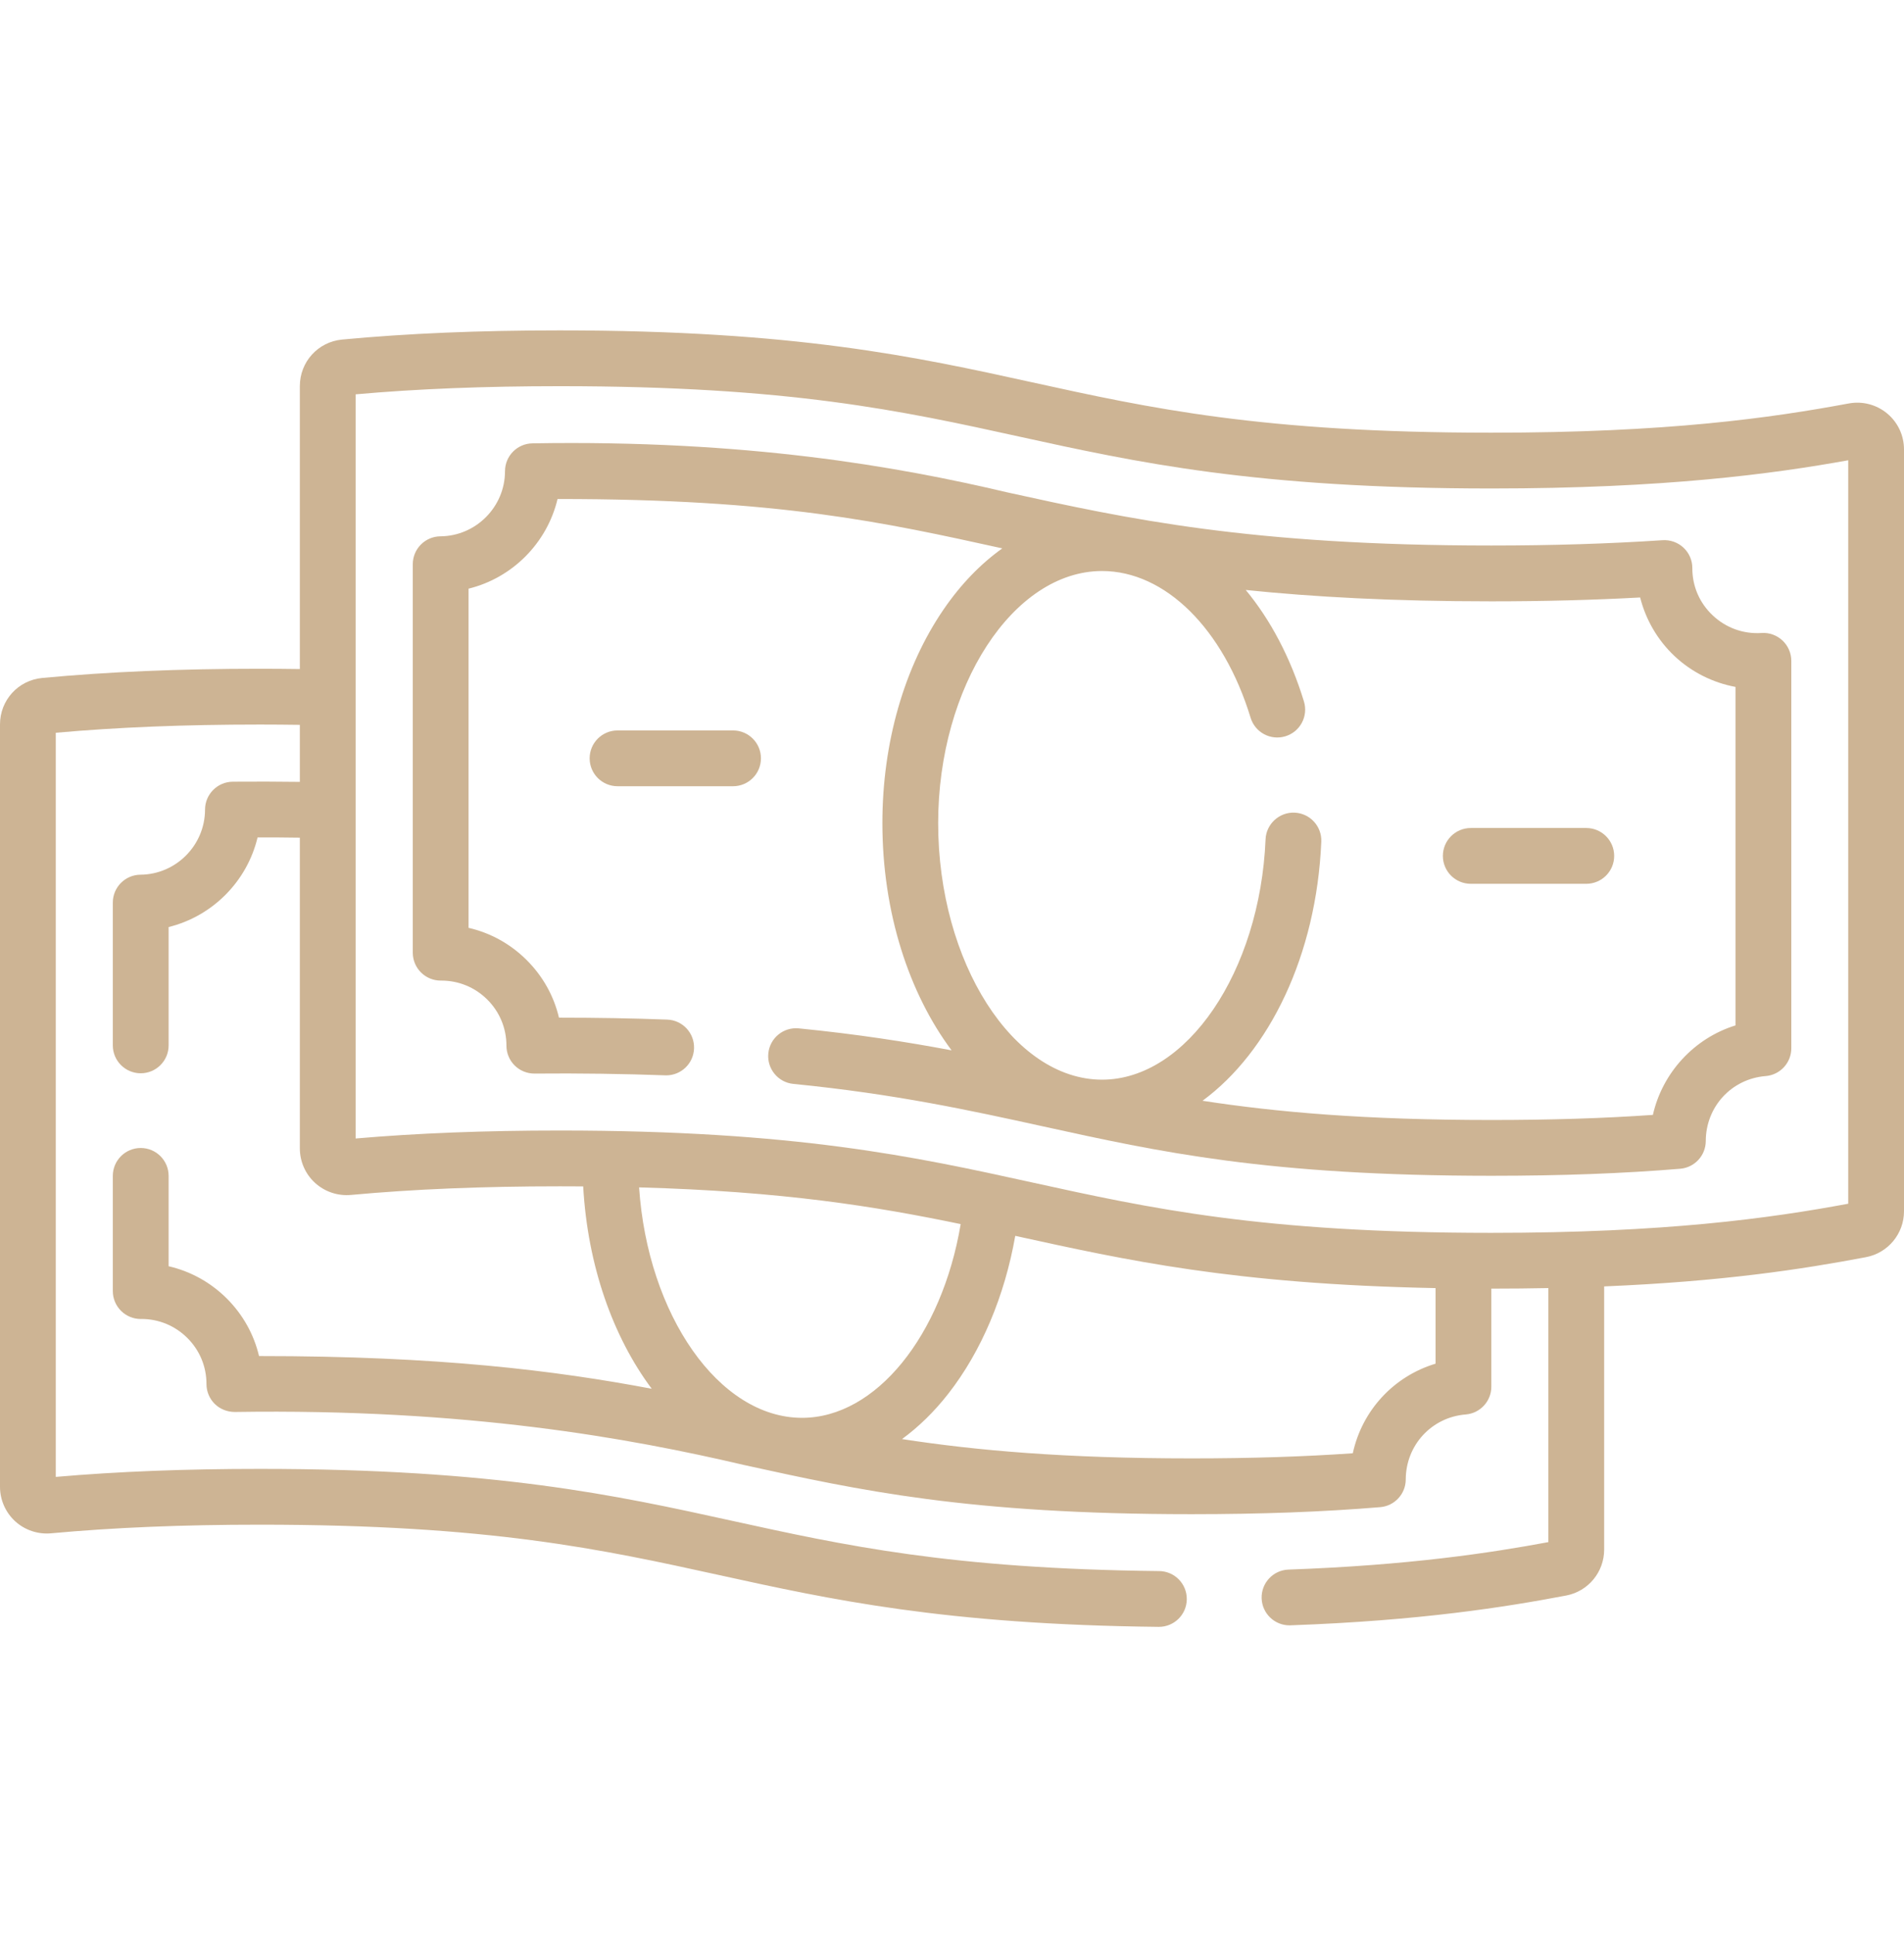 <svg width="64" height="65" viewBox="0 0 64 65" fill="none" xmlns="http://www.w3.org/2000/svg">
<g clip-path="url(#clip0_17208_280)">
<path d="M63.435 13.897C63.076 13.598 62.606 13.475 62.147 13.559C62.146 13.559 62.146 13.559 62.145 13.559C59.529 14.046 56.056 14.542 50.127 14.542C42.403 14.542 38.649 13.718 34.675 12.845C30.777 11.989 26.747 11.104 18.817 11.104C16.102 11.104 13.709 11.204 11.499 11.412C10.689 11.489 10.079 12.162 10.079 12.975V22.486C9.634 22.48 9.186 22.476 8.738 22.476C6.031 22.476 3.638 22.577 1.422 22.785C0.612 22.86 0 23.532 0 24.347V49.97C0 50.409 0.186 50.831 0.51 51.128C0.836 51.425 1.274 51.572 1.715 51.532C3.836 51.337 6.134 51.242 8.738 51.242C16.465 51.242 20.219 52.067 24.194 52.94C27.905 53.755 31.742 54.598 38.945 54.676H38.955C39.468 54.676 39.887 54.263 39.892 53.749C39.898 53.231 39.483 52.807 38.965 52.801C31.956 52.725 28.381 51.94 24.596 51.109C20.698 50.252 16.668 49.367 8.738 49.367C6.21 49.367 3.961 49.455 1.875 49.636V24.627C3.955 24.441 6.204 24.351 8.738 24.351C9.187 24.351 9.634 24.355 10.079 24.361V26.278C9.369 26.268 8.554 26.266 7.822 26.272C7.308 26.277 6.893 26.695 6.892 27.209C6.891 28.406 5.917 29.388 4.722 29.397C4.208 29.401 3.792 29.82 3.792 30.335V35.134C3.792 35.651 4.212 36.071 4.73 36.071C5.248 36.071 5.668 35.651 5.668 35.134V31.156C7.141 30.794 8.306 29.622 8.658 28.144C9.149 28.143 9.63 28.146 10.079 28.153V38.596C10.079 39.036 10.265 39.459 10.59 39.755C10.915 40.052 11.353 40.199 11.793 40.16C13.914 39.965 16.212 39.87 18.817 39.87C19.084 39.87 19.345 39.871 19.603 39.873C19.752 42.546 20.609 44.938 21.907 46.674C18.671 46.062 14.74 45.572 8.707 45.575C8.535 44.845 8.162 44.176 7.617 43.634C7.071 43.092 6.399 42.724 5.668 42.556V39.52C5.668 39.002 5.248 38.582 4.73 38.582C4.212 38.582 3.792 39.002 3.792 39.52V43.391C3.792 43.641 3.892 43.88 4.069 44.056C4.245 44.231 4.483 44.329 4.73 44.329C4.737 44.329 4.745 44.328 4.753 44.328C5.335 44.328 5.882 44.554 6.295 44.964C6.712 45.378 6.941 45.929 6.94 46.515C6.94 46.766 7.04 47.005 7.217 47.182C7.395 47.358 7.636 47.452 7.886 47.454C15.707 47.334 21.164 48.336 25.009 49.236C28.878 50.086 32.533 50.889 40.049 50.889C42.396 50.889 44.471 50.812 46.392 50.653C46.877 50.613 47.251 50.208 47.252 49.722C47.256 48.568 48.122 47.63 49.266 47.538C49.753 47.499 50.129 47.093 50.129 46.604V43.309C50.797 43.309 51.435 43.302 52.046 43.29V51.828C50.101 52.19 47.367 52.606 43.312 52.751C42.794 52.769 42.39 53.203 42.408 53.721C42.426 54.227 42.842 54.625 43.344 54.625C43.355 54.625 43.367 54.625 43.378 54.624C47.736 54.469 50.62 54.008 52.644 53.623C53.384 53.483 53.921 52.835 53.921 52.081V43.234C57.9 43.069 60.581 42.657 62.722 42.251C63.462 42.112 64 41.463 64 40.709V15.104C64 14.636 63.794 14.196 63.435 13.897ZM26.96 47.651C24.162 47.651 21.77 44.185 21.482 39.906C26.333 40.041 29.433 40.546 32.292 41.14C31.66 44.894 29.439 47.651 26.96 47.651ZM45.472 48.842C43.817 48.957 42.034 49.014 40.049 49.014C35.795 49.014 32.813 48.749 30.32 48.365C30.879 47.955 31.404 47.445 31.879 46.836C32.986 45.418 33.77 43.56 34.126 41.535C37.832 42.347 41.438 43.157 48.254 43.291V45.831C46.846 46.254 45.784 47.403 45.472 48.842ZM62.125 40.455C59.478 40.947 55.966 41.434 50.127 41.434C42.403 41.434 38.649 40.609 34.675 39.736C30.778 38.88 26.748 37.995 18.818 37.995C16.288 37.995 14.039 38.083 11.954 38.263V13.253C14.027 13.068 16.276 12.979 18.818 12.979C26.544 12.979 30.298 13.803 34.273 14.676C38.17 15.532 42.199 16.417 50.128 16.417C55.959 16.417 59.596 15.925 62.125 15.469V40.455H62.125Z" fill="#CDB494"/>
<path d="M33.864 16.549C30.152 15.673 25.099 14.779 17.904 14.9C17.39 14.904 16.975 15.322 16.975 15.837C16.974 17.034 16 18.015 14.805 18.025C14.29 18.029 13.875 18.448 13.875 18.962V32.018C13.875 32.268 13.975 32.508 14.152 32.684C14.328 32.858 14.565 32.956 14.812 32.956C14.82 32.956 14.828 32.956 14.835 32.956C15.417 32.956 15.965 33.181 16.378 33.592C16.794 34.005 17.023 34.556 17.023 35.143C17.023 35.393 17.122 35.633 17.3 35.809C17.477 35.985 17.717 36.082 17.968 36.081C19.441 36.067 21.011 36.09 22.393 36.141C22.895 36.141 23.311 35.744 23.329 35.239C23.349 34.721 22.945 34.286 22.428 34.267C21.279 34.223 20.05 34.202 18.789 34.202C18.617 33.472 18.245 32.804 17.699 32.262C17.153 31.719 16.482 31.351 15.75 31.183V19.784C17.225 19.422 18.389 18.249 18.741 16.771C26.186 16.766 29.732 17.559 33.691 18.43C32.963 18.949 32.294 19.638 31.712 20.49C30.389 22.425 29.66 24.973 29.66 27.663C29.66 30.671 30.556 33.385 31.986 35.3C30.47 35.015 28.809 34.756 26.851 34.562C26.334 34.511 25.877 34.887 25.826 35.402C25.775 35.917 26.151 36.377 26.666 36.428C30.103 36.768 32.626 37.322 35.065 37.857C38.959 38.712 42.596 39.515 50.131 39.516C52.48 39.516 54.556 39.439 56.476 39.28C56.962 39.24 57.335 38.835 57.337 38.348C57.339 37.195 58.204 36.257 59.349 36.165C59.836 36.126 60.212 35.72 60.212 35.231V22.21C60.212 21.951 60.104 21.703 59.915 21.526C59.726 21.349 59.472 21.256 59.214 21.274C58.602 21.314 58.019 21.104 57.571 20.683C57.127 20.266 56.883 19.701 56.885 19.093C56.886 18.833 56.779 18.585 56.589 18.407C56.4 18.229 56.145 18.139 55.885 18.155C54.102 18.274 52.167 18.334 50.132 18.334C41.993 18.335 37.861 17.427 33.864 16.549ZM56.287 22.05C56.859 22.588 57.575 22.945 58.336 23.086V34.462C56.949 34.891 55.879 36.051 55.559 37.47C53.904 37.585 52.119 37.641 50.131 37.641C45.888 37.641 42.91 37.378 40.421 36.995C42.666 35.345 44.252 32.101 44.413 28.288C44.435 27.771 44.033 27.334 43.516 27.312C43.003 27.289 42.561 27.692 42.54 28.209C42.352 32.663 39.886 36.286 37.044 36.286C34.058 36.286 31.535 32.337 31.535 27.663C31.535 23.071 34.058 19.191 37.044 19.191C39.163 19.191 41.123 21.127 42.037 24.122C42.188 24.618 42.712 24.896 43.207 24.745C43.703 24.594 43.981 24.07 43.83 23.575C43.38 22.102 42.705 20.832 41.874 19.828C44.143 20.062 46.811 20.21 50.131 20.21C51.879 20.21 53.556 20.166 55.131 20.08C55.319 20.826 55.718 21.515 56.287 22.05Z" fill="#CDB494"/>
<path d="M48.5 28.766C48.5 29.284 48.92 29.703 49.438 29.703H53.32C53.838 29.703 54.258 29.284 54.258 28.766C54.258 28.248 53.838 27.828 53.32 27.828H49.438C48.92 27.828 48.5 28.248 48.5 28.766Z" fill="#CDB494"/>
<path d="M24.64 24.549H20.758C20.24 24.549 19.82 24.968 19.82 25.486C19.82 26.004 20.24 26.424 20.758 26.424H24.64C25.158 26.424 25.578 26.004 25.578 25.486C25.578 24.968 25.158 24.549 24.64 24.549Z" fill="#CDB494"/>
</g>
<defs>
<clipPath id="clip0_17208_280">
<rect width="64" height="64" fill="white" transform="translate(0 0.891)"/>
</clipPath>
</defs>
</svg>

